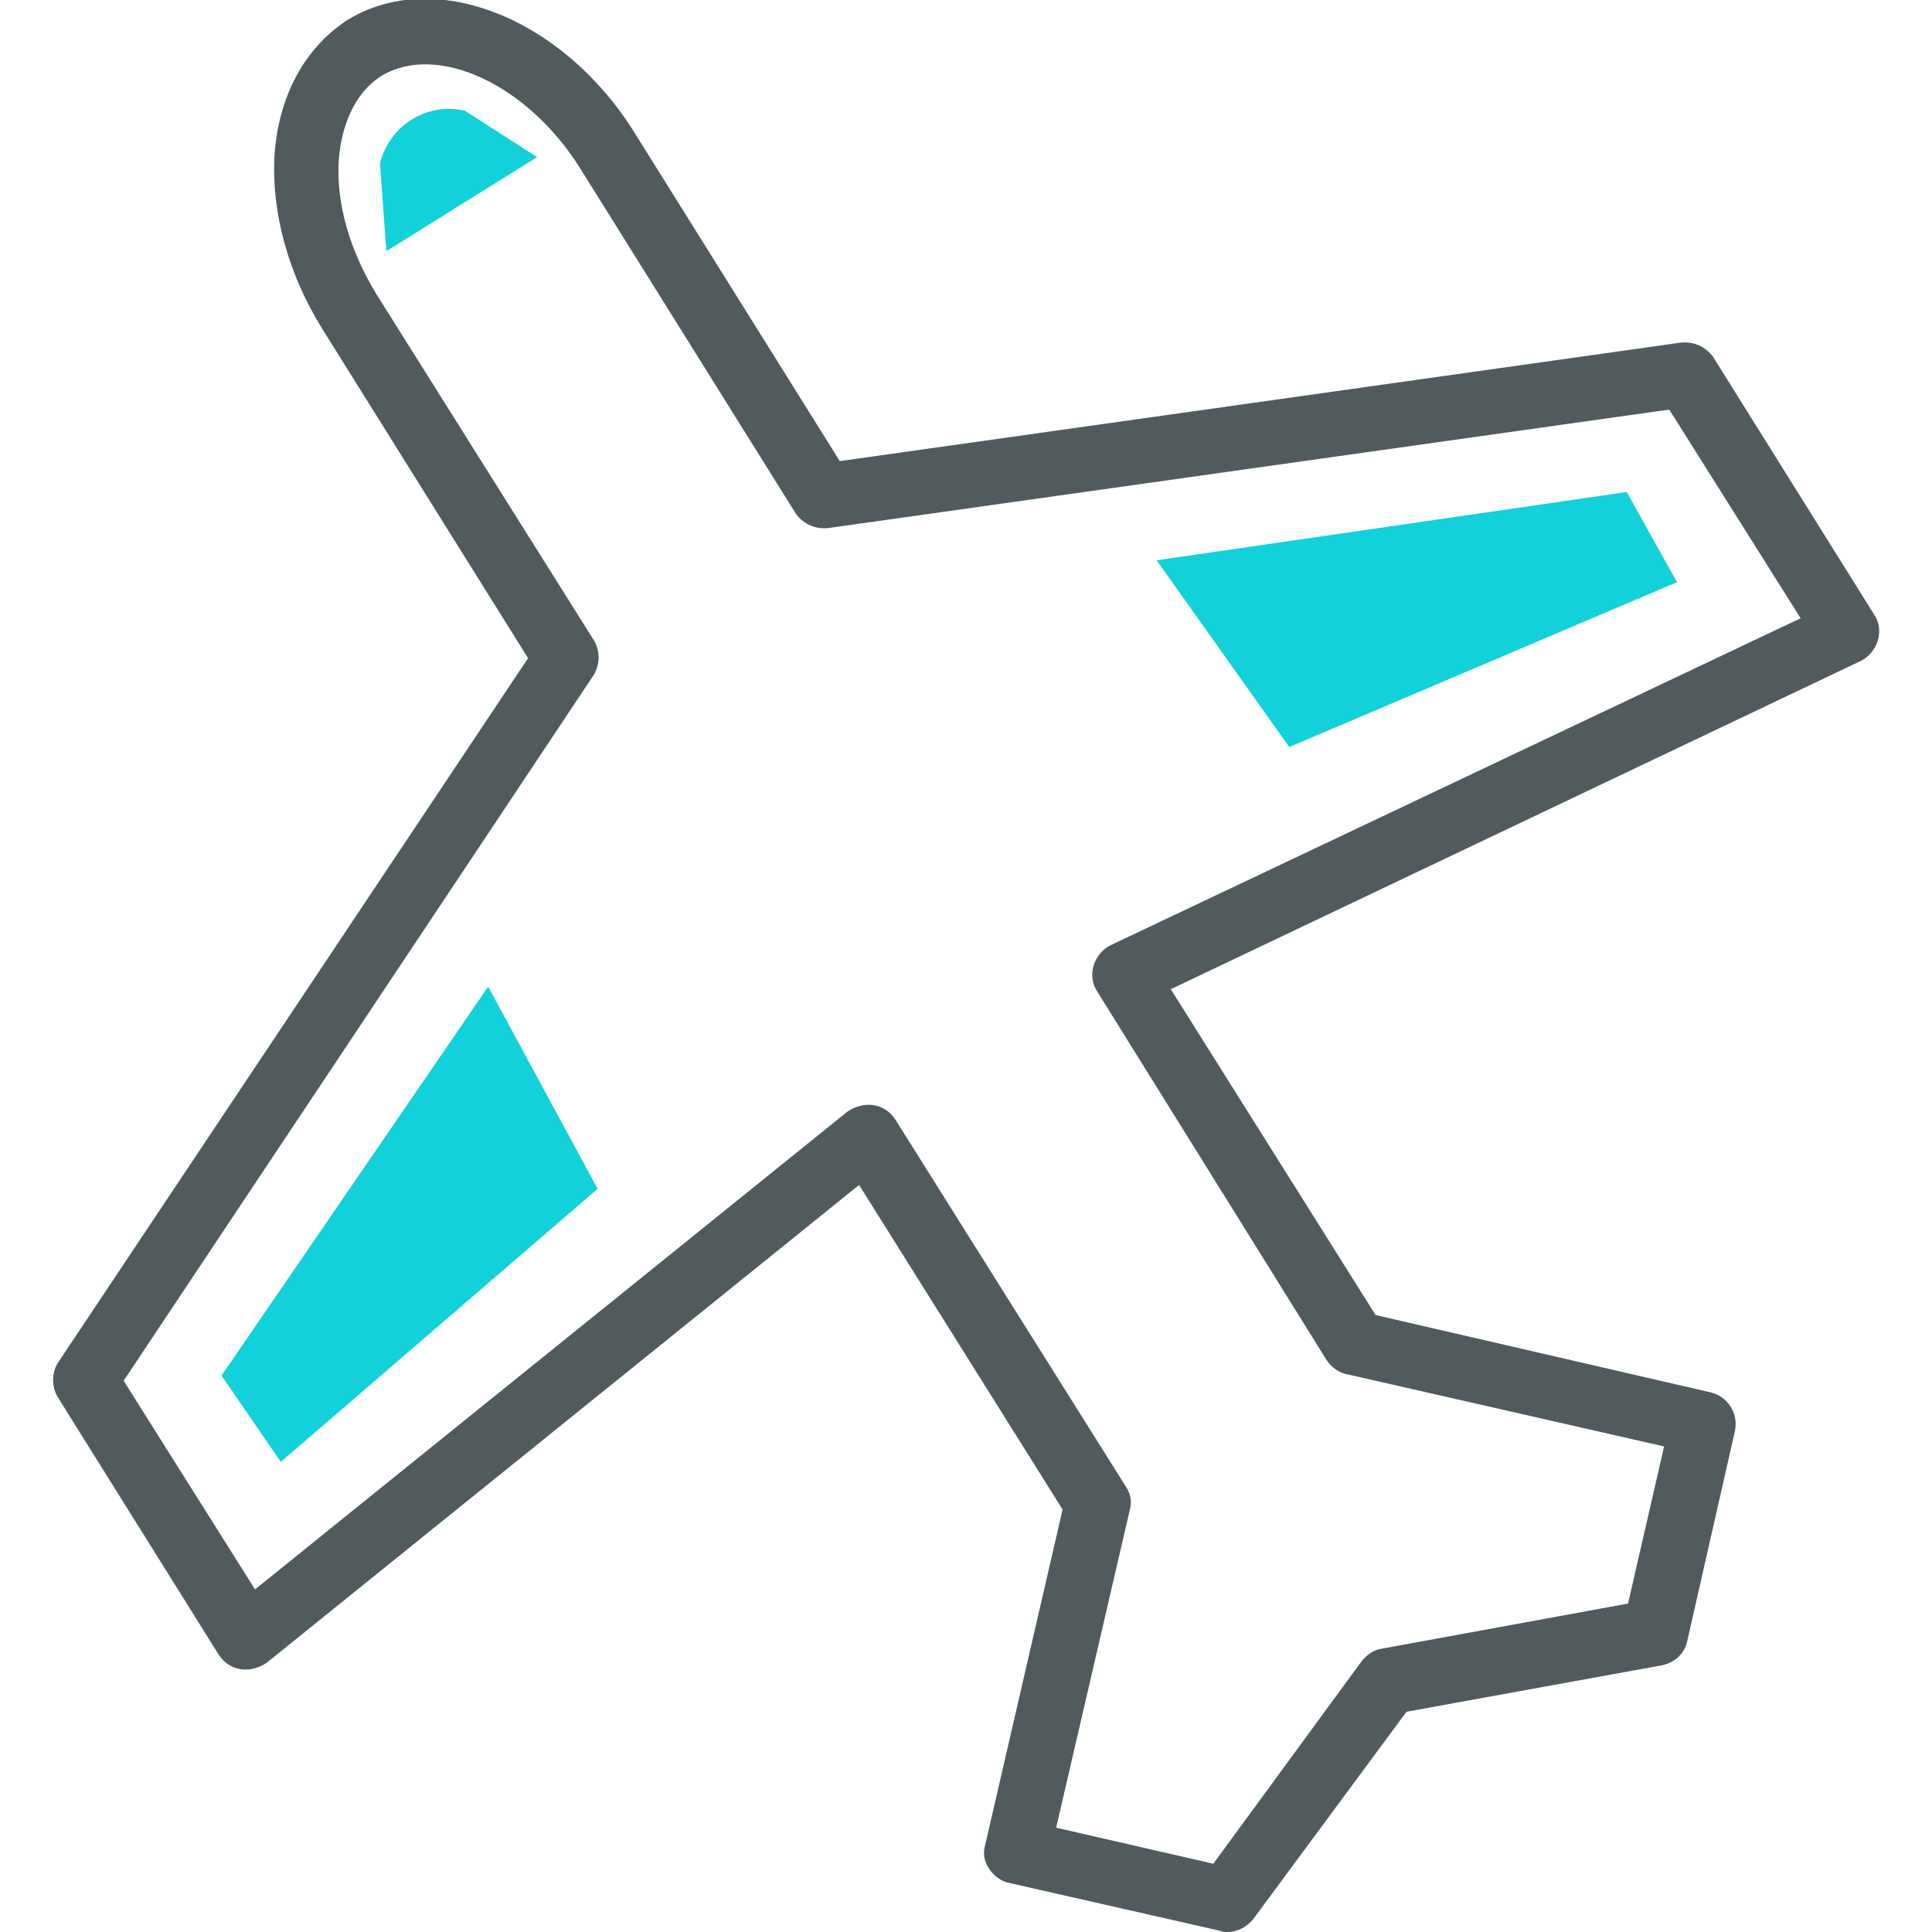 <?xml version="1.0" encoding="utf-8"?>
<!-- Generator: Adobe Illustrator 21.1.0, SVG Export Plug-In . SVG Version: 6.00 Build 0)  -->
<svg version="1.1" id="Layer_1" xmlns="http://www.w3.org/2000/svg" xmlns:xlink="http://www.w3.org/1999/xlink" x="0px" y="0px"
	 viewBox="0 0 150 150" style="enable-background:new 0 0 150 150;" xml:space="preserve">
<style type="text/css">
	.st0{fill:#FFFFFF;}
	.st1{fill:#F4F4F4;}
	.st2{fill:#282828;}
	.st3{fill:#12D1DB;}
	.st4{display:none;}
	.st5{display:inline;}
	.st6{display:inline;fill:none;stroke:#000000;stroke-width:1.2;stroke-miterlimit:10;}
	.st7{fill:#393C44;}
	.st8{fill:#515A5D;}
	.st9{fill:#12D1DB;stroke:#12D1DB;stroke-miterlimit:10;}
	.st10{fill:#515A5D;stroke:#515A5D;stroke-width:2;stroke-miterlimit:10;}
	.st11{fill:#A6E0DD;}
	.st12{fill:none;stroke:#515A5D;stroke-width:5;stroke-linecap:round;stroke-linejoin:round;stroke-miterlimit:10;}
	.st13{fill:#57F7FF;}
	.st14{fill:#5B6466;}
	.st15{fill:#9FC9C9;}
	.st16{fill:none;}
	.st17{fill:#959899;}
</style>
<g>
	<g>
		<g>
			<path class="st8" d="M95.3,150c-0.2,0-0.4,0-0.6-0.1l-16.3-3.7c-0.6-0.1-1.2-0.5-1.6-1.1s-0.5-1.2-0.3-1.9l6-26L66.7,92l-46,37.1
				c-0.6,0.4-1.3,0.6-2,0.5c-0.7-0.1-1.3-0.5-1.7-1.1l-12.5-20c-0.5-0.8-0.5-1.9,0-2.7L41,51.1L25,25.5c-2.6-4.2-3.9-8.9-3.7-13.3
				c0.3-4.7,2.3-8.4,5.6-10.6c6.7-4.2,16.7-0.3,22.3,8.6l16,25.6l65.3-9.2c1-0.1,1.9,0.3,2.5,1.1l12.5,20c0.4,0.6,0.5,1.3,0.3,2
				c-0.2,0.7-0.7,1.3-1.3,1.6L90.9,76.8l15.9,25.3l26,6c1.3,0.3,2.2,1.6,1.9,3l-3.7,16.3c-0.2,1-1,1.7-2,1.9l-19.8,3.6L97.3,149
				C96.8,149.6,96.1,150,95.3,150z M82,141.9l12.2,2.8l11.5-15.7c0.4-0.5,0.9-0.9,1.6-1l19.1-3.5l2.8-12.2l-24.6-5.6
				c-0.6-0.1-1.2-0.5-1.6-1.1L85.2,77c-0.4-0.6-0.5-1.3-0.3-2c0.2-0.7,0.7-1.3,1.3-1.6l53.6-25.4l-10.2-16.2l-65.3,9.2
				c-1,0.1-1.9-0.3-2.5-1.1L45,13c-4.1-6.5-11.1-9.7-15.4-7.1c-1.9,1.2-3.1,3.6-3.3,6.6c-0.2,3.4,0.9,7,2.9,10.3l16.9,26.9
				c0.5,0.8,0.5,1.9,0,2.7L9.6,107.2l10.2,16.2l46-37.1c0.6-0.4,1.3-0.6,2-0.5c0.7,0.1,1.3,0.5,1.7,1.1l17.9,28.5
				c0.4,0.6,0.5,1.2,0.3,1.9L82,141.9z"/>
		</g>
	</g>
	<g>
		<polygon class="st3" points="17.2,106.8 21.8,113.5 46.4,92.3 37.9,76.6 		"/>
	</g>
	<g>
		<polygon class="st3" points="126.3,38.2 130.2,45.2 100.1,58 89.8,43.5 		"/>
	</g>
	<g>
		<path class="st3" d="M30,19.5l11.7-7.3l-5.6-3.6c-3-0.7-5.9,1.2-6.6,4.1L30,19.5z"/>
	</g>
</g>
</svg>
